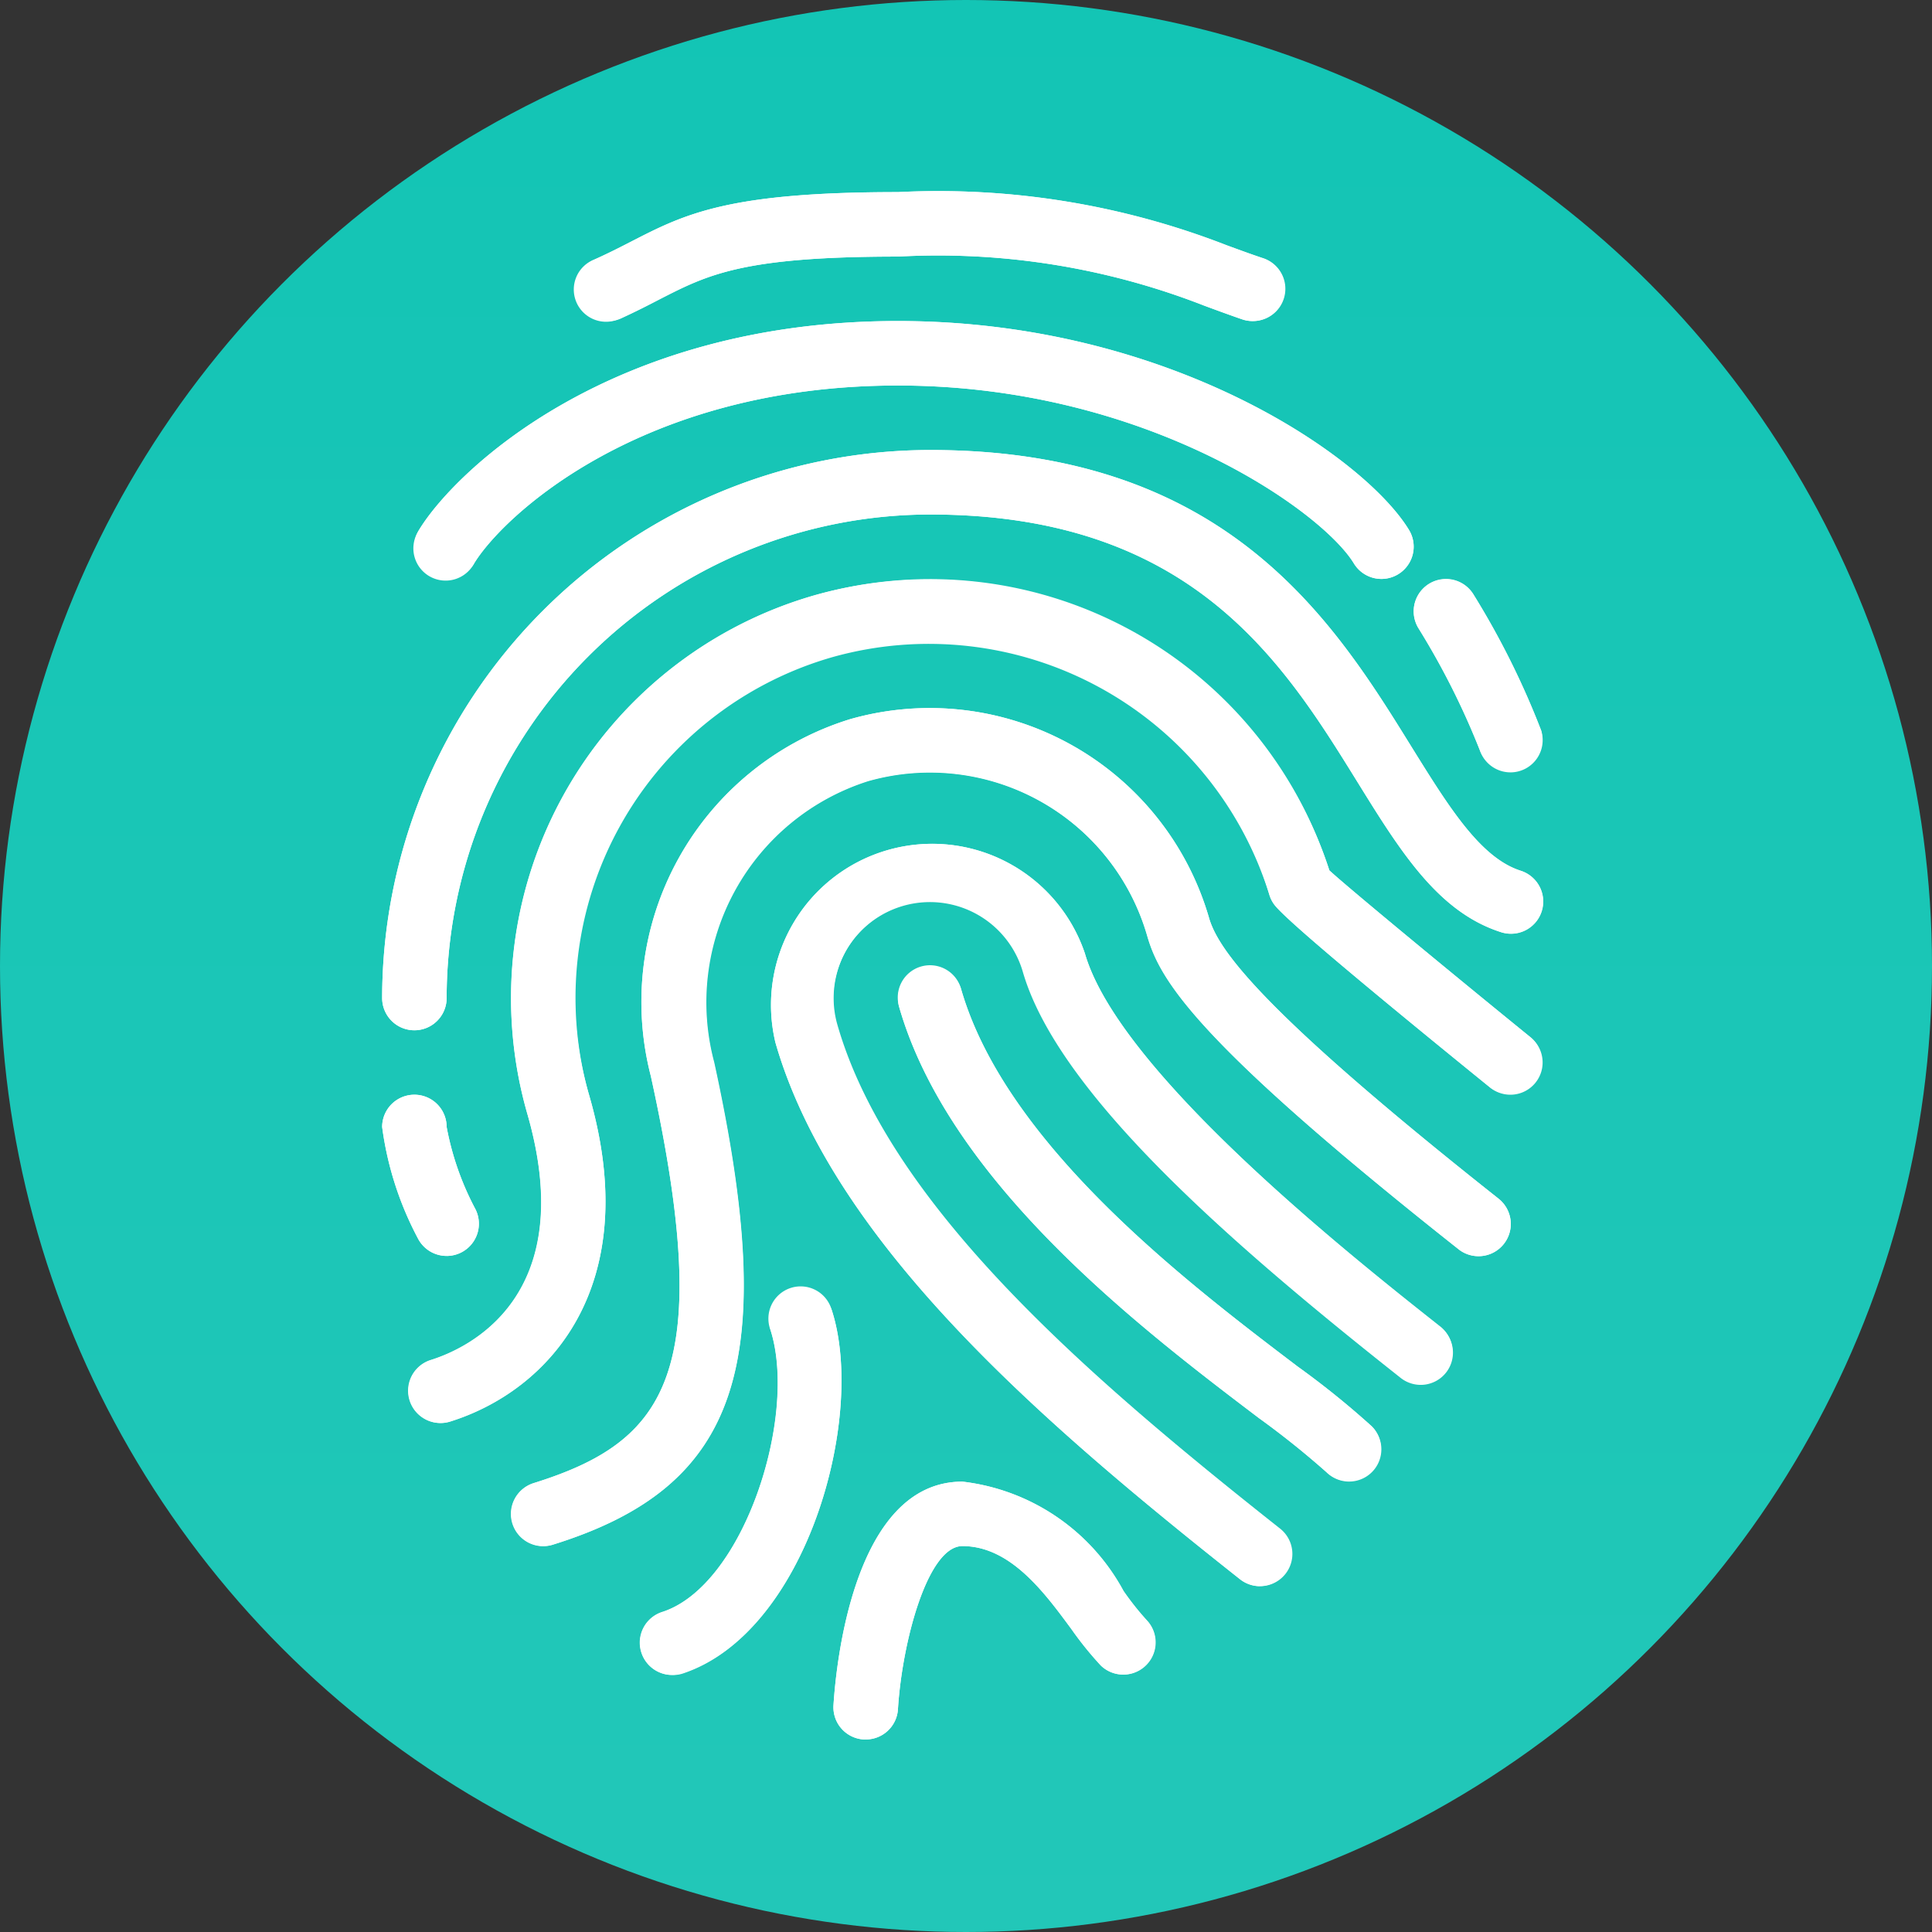 <svg xmlns="http://www.w3.org/2000/svg" xmlns:xlink="http://www.w3.org/1999/xlink" width="182" height="182" viewBox="0 0 182 182">
  <rect x="0" y="0" width="182" height="182" fill="#333333" stroke="none"/>
  <defs>
    <linearGradient id="linear-gradient" x1="0.5" x2="0.5" y2="1" gradientUnits="objectBoundingBox">
      <stop offset="0" stop-color="#13c5b5"/>
      <stop offset="1" stop-color="#22c7b8"/>
    </linearGradient>
  </defs>
  <g id="Group_355" data-name="Group 355" transform="translate(-105 -172)">
    <circle id="Ellipse_1" data-name="Ellipse 1" cx="91" cy="91" r="91" transform="translate(105 172)" fill="url(#linear-gradient)"/>
    <g id="fingerprint" transform="translate(76.892 190)">
      <g id="Group_342" data-name="Group 342" transform="translate(64.108 0.002)">
        <path id="Path_1995" data-name="Path 1995" d="M222.335,226.293a15.184,15.184,0,0,0-29.153,8.394c5.466,19,25.461,36.059,43.773,50.551a3.037,3.037,0,0,0,3.772-4.762c-17.577-13.908-36.739-30.192-41.708-47.465a9.116,9.116,0,0,1,17.523-5.035c3.316,11.54,19.806,25.8,35.494,38.215a3.037,3.037,0,0,0,3.772-4.762C247.523,254.887,225.585,237.529,222.335,226.293Z" transform="translate(-156.133 -154.474)" fill="#fff"/>
        <path id="Path_1996" data-name="Path 1996" d="M159.479,155.9a39.479,39.479,0,0,0-75.55,22.914l.013.045c4.987,17.322-5.7,22.126-9.11,23.183a3.037,3.037,0,0,0,1.822,5.794c9.287-2.9,18.306-12.67,13.125-30.66a33.4,33.4,0,0,1,22.851-41.347l.028-.008a33.593,33.593,0,0,1,41.179,22.4,2.872,2.872,0,0,0,.3.674c.316.522.966,1.622,20.486,17.462a3.037,3.037,0,1,0,3.832-4.713C171.365,165.889,161,157.331,159.479,155.9Z" transform="translate(-70.257 -91.914)" fill="#fff"/>
        <path id="Path_1997" data-name="Path 1997" d="M172.529,190.8a27.38,27.38,0,0,0-33.812-18.713,27.878,27.878,0,0,0-18.762,33.636c6.134,27.939,1.549,34.389-11.036,38.325a3.037,3.037,0,1,0,1.822,5.794c17.583-5.466,21.4-16.958,15.184-45.425a21.865,21.865,0,0,1,14.5-26.493,21.325,21.325,0,0,1,26.3,14.577c1.215,4.142,4.44,9.827,29.311,29.512a3.037,3.037,0,1,0,3.772-4.762C177.242,199.39,173.379,193.736,172.529,190.8Z" transform="translate(-94.64 -122.336)" fill="#fff"/>
        <path id="Path_1998" data-name="Path 1998" d="M272.444,294.22c-10.277-7.8-27.477-20.845-31.71-35.555a3.037,3.037,0,0,0-5.837,1.676c4.786,16.654,22.995,30.465,33.873,38.719a80.584,80.584,0,0,1,6.377,5.1,3.037,3.037,0,0,0,4.294-4.294A79.666,79.666,0,0,0,272.444,294.22Z" transform="translate(-186.198 -183.488)" fill="#fff"/>
        <path id="Path_1999" data-name="Path 1999" d="M240.722,437.3a19.837,19.837,0,0,0-15.148-10.289c-10.325,0-11.922,17.553-12.147,21.069a3.037,3.037,0,0,0,2.842,3.219h.194a3.037,3.037,0,0,0,3.037-2.848c.383-6.256,2.776-15.366,6.074-15.366,4.5,0,7.7,4.337,10.258,7.817a32.738,32.738,0,0,0,2.776,3.438,3.037,3.037,0,0,0,4.294-4.294A26.985,26.985,0,0,1,240.722,437.3Z" transform="translate(-170.911 -305.44)" fill="#fff"/>
        <path id="Path_2000" data-name="Path 2000" d="M167.451,365.4a3.037,3.037,0,0,0-5.788,1.822c2.6,8.121-2.509,24.058-10.191,26.554a3.037,3.037,0,0,0,1.814,5.8l.063-.021C165.034,395.784,170.67,375.486,167.451,365.4Z" transform="translate(-125.075 -259.937)" fill="#fff"/>
        <path id="Path_2001" data-name="Path 2001" d="M171.333,125.3c-3.8-1.215-6.778-6.074-10.234-11.619-7.313-11.819-17.34-28.006-45.364-28.006A51.687,51.687,0,0,0,64.109,137.3a3.037,3.037,0,0,0,6.074,0,45.6,45.6,0,0,1,45.552-45.552c24.641,0,33.271,13.933,40.208,25.133,4.081,6.59,7.6,12.281,13.52,14.2a3.037,3.037,0,1,0,1.939-5.756l-.063-.02Z" transform="translate(-64.109 -61.284)" fill="#fff"/>
        <path id="Path_2002" data-name="Path 2002" d="M70.182,314.192a3.037,3.037,0,0,0,2.715-4.4,26.914,26.914,0,0,1-2.715-7.75,3.037,3.037,0,1,0-6.074,0,31.046,31.046,0,0,0,3.359,10.471A3.038,3.038,0,0,0,70.182,314.192Z" transform="translate(-64.108 -213.882)" fill="#fff"/>
        <path id="Path_2003" data-name="Path 2003" d="M76.229,66.859A3.037,3.037,0,0,0,80.4,65.847l0-.008c2.636-4.349,15.621-16.757,39.916-16.757,23.347,0,39.958,11.825,42.953,16.757a3.037,3.037,0,1,0,5.193-3.152h0c-4.167-6.863-22.563-19.679-48.146-19.679-27.2,0-41.786,14.206-45.115,19.685A3.037,3.037,0,0,0,76.229,66.859Z" transform="translate(-71.735 -30.766)" fill="#fff"/>
        <path id="Path_2004" data-name="Path 2004" d="M132.049,11.982c1.391-.607,2.569-1.215,3.687-1.822,4.567-2.3,7.853-3.984,22.43-3.984A68.889,68.889,0,0,1,187.033,10.8c1.16.431,2.326.862,3.547,1.281a3.075,3.075,0,0,0,.99.17,3.037,3.037,0,0,0,.99-5.91c-1.178-.407-2.3-.82-3.413-1.215A74.887,74.887,0,0,0,158.166.1c-16.059,0-20.079,2.065-25.181,4.683-1.026.528-2.12,1.087-3.4,1.658a3.037,3.037,0,1,0,2.243,5.644q.12-.047.235-.105Z" transform="translate(-109.576 -0.007)" fill="#fff"/>
        <path id="Path_2005" data-name="Path 2005" d="M411.637,144.506a3.037,3.037,0,0,0,5.788-1.822,76.6,76.6,0,0,0-6.383-12.815,3.037,3.037,0,0,0-5.175,3.182A71.9,71.9,0,0,1,411.637,144.506Z" transform="translate(-308.245 -91.862)" fill="#fff"/>
      </g>
      <path id="Path_2006" data-name="Path 2006" d="M238.818,285.9a3.037,3.037,0,0,1-1.883-.656c-18.312-14.5-38.288-31.546-43.754-50.551a15.184,15.184,0,0,1,29.153-8.394c3.231,11.23,25.169,28.595,33.4,35.13a3.037,3.037,0,1,1-3.619,4.877c-.05-.037-.1-.076-.146-.116-15.688-12.414-32.19-26.669-35.5-38.215a9.113,9.113,0,0,0-17.516,5.035c4.968,17.273,24.13,33.557,41.7,47.465a3.037,3.037,0,0,1-1.889,5.418Z" transform="translate(-92.023 -154.476)" fill="#fff"/>
      <path id="Path_2007" data-name="Path 2007" d="M75.693,207.958a3.037,3.037,0,0,1-.9-5.934c3.4-1.063,14.085-5.867,9.11-23.183a39.479,39.479,0,0,1,27.027-48.853l.031-.009a39.716,39.716,0,0,1,48.5,25.922c1.512,1.421,11.88,9.985,18.974,15.743a3.037,3.037,0,0,1-3.826,4.713c-19.527-15.846-20.177-16.945-20.493-17.468a3.061,3.061,0,0,1-.3-.668,33.4,33.4,0,0,0-64.066,18.931l0,.006c5.175,17.984-3.839,27.756-13.131,30.66A3,3,0,0,1,75.693,207.958Z" transform="translate(-6.119 -91.909)" fill="#fff"/>
      <path id="Path_2008" data-name="Path 2008" d="M109.826,249.988a3.037,3.037,0,0,1-.9-5.934c12.585-3.936,17.164-10.4,11.03-38.325a27.884,27.884,0,0,1,18.762-33.636,27.4,27.4,0,0,1,33.818,18.713c.844,2.934,4.7,8.588,27.24,26.433a3.037,3.037,0,0,1-3.619,4.877c-.05-.037-.1-.076-.146-.116-24.9-19.691-28.127-25.382-29.311-29.512a21.3,21.3,0,0,0-26.311-14.577,21.865,21.865,0,0,0-14.5,26.524c6.25,28.473,2.429,39.934-15.184,45.425A2.984,2.984,0,0,1,109.826,249.988Z" transform="translate(-30.534 -122.345)" fill="#fff"/>
      <path id="Path_2009" data-name="Path 2009" d="M277.245,304.8a3.036,3.036,0,0,1-2.15-.887,81.1,81.1,0,0,0-6.377-5.108c-10.878-8.254-29.086-22.066-33.873-38.719a3.037,3.037,0,0,1,5.808-1.778c.01.034.02.068.029.1,4.251,14.71,21.428,27.756,31.7,35.555a80.317,80.317,0,0,1,7,5.654,3.037,3.037,0,0,1-2.144,5.181Z" transform="translate(-122.032 -183.231)" fill="#fff"/>
      <path id="Path_2010" data-name="Path 2010" d="M216.464,451.317h-.194a3.037,3.037,0,0,1-2.842-3.219c.219-3.517,1.822-21.069,12.147-21.069a19.86,19.86,0,0,1,15.184,10.295,26.09,26.09,0,0,0,2.174,2.745,3.037,3.037,0,0,1-4.294,4.294,31.826,31.826,0,0,1-2.776-3.432c-2.587-3.5-5.782-7.835-10.289-7.835-3.292,0-5.691,9.11-6.074,15.372A3.036,3.036,0,0,1,216.464,451.317Z" transform="translate(-106.803 -305.453)" fill="#fff"/>
      <path id="Path_2011" data-name="Path 2011" d="M152.465,399.037a3.037,3.037,0,0,1-.935-5.928c7.677-2.5,12.755-18.434,10.191-26.554a3.037,3.037,0,1,1,5.782-1.822c3.225,10.088-2.429,30.368-14.1,34.182A3.036,3.036,0,0,1,152.465,399.037Z" transform="translate(-61.025 -259.246)" fill="#fff"/>
      <path id="Path_2012" data-name="Path 2012" d="M67.146,140.338a3.037,3.037,0,0,1-3.037-3.037,51.686,51.686,0,0,1,51.626-51.626c28.024,0,38.051,16.186,45.37,28.005,3.456,5.57,6.438,10.386,10.234,11.619a3.037,3.037,0,0,1-1.814,5.8l-.063-.021c-5.916-1.919-9.438-7.61-13.52-14.2-6.936-11.194-15.567-25.127-40.208-25.127A45.6,45.6,0,0,0,70.183,137.3,3.037,3.037,0,0,1,67.146,140.338Z" transform="translate(-0.001 -61.283)" fill="#fff"/>
      <path id="Path_2013" data-name="Path 2013" d="M70.183,314.191a3.037,3.037,0,0,1-2.721-1.676,30.976,30.976,0,0,1-3.353-10.471,3.037,3.037,0,1,1,6.074,0,27,27,0,0,0,2.715,7.75,3.037,3.037,0,0,1-2.715,4.4Z" transform="translate(-0.001 -213.879)" fill="#fff"/>
      <path id="Path_2014" data-name="Path 2014" d="M165.735,67.3a3.037,3.037,0,0,1-2.6-1.464c-2.988-4.932-19.606-16.757-42.953-16.757-24.294,0-37.28,12.408-39.922,16.757a3.037,3.037,0,1,1-5.3-2.963c.036-.064.074-.127.115-.189,3.322-5.472,17.905-19.679,45.109-19.679,25.582,0,43.979,12.815,48.146,19.685a3.037,3.037,0,0,1-2.594,4.61Z" transform="translate(-7.486 -30.764)" fill="#fff"/>
      <path id="Path_2015" data-name="Path 2015" d="M191.907,12.244a3.033,3.033,0,0,1-.99-.164c-1.215-.419-2.393-.856-3.553-1.281A68.905,68.905,0,0,0,158.5,6.171c-14.577,0-17.862,1.682-22.4,4.009-1.117.577-2.3,1.178-3.687,1.822a3.042,3.042,0,0,1-2.46-5.564c1.281-.577,2.369-1.136,3.4-1.664C138.423,2.162,142.45.1,158.5.1a74.859,74.859,0,0,1,30.976,5c1.117.413,2.235.832,3.413,1.215a3.037,3.037,0,0,1-.984,5.928Z" transform="translate(-45.805)" fill="#fff"/>
      <path id="Path_2016" data-name="Path 2016" d="M414.549,146.559a3.037,3.037,0,0,1-2.891-2.114,72.069,72.069,0,0,0-5.77-11.479,3.037,3.037,0,1,1,5.175-3.182h0A76.687,76.687,0,0,1,417.44,142.6a3.037,3.037,0,0,1-2.891,3.96Z" transform="translate(-244.152 -91.8)" fill="#fff"/>
    </g>
  </g>
</svg>
